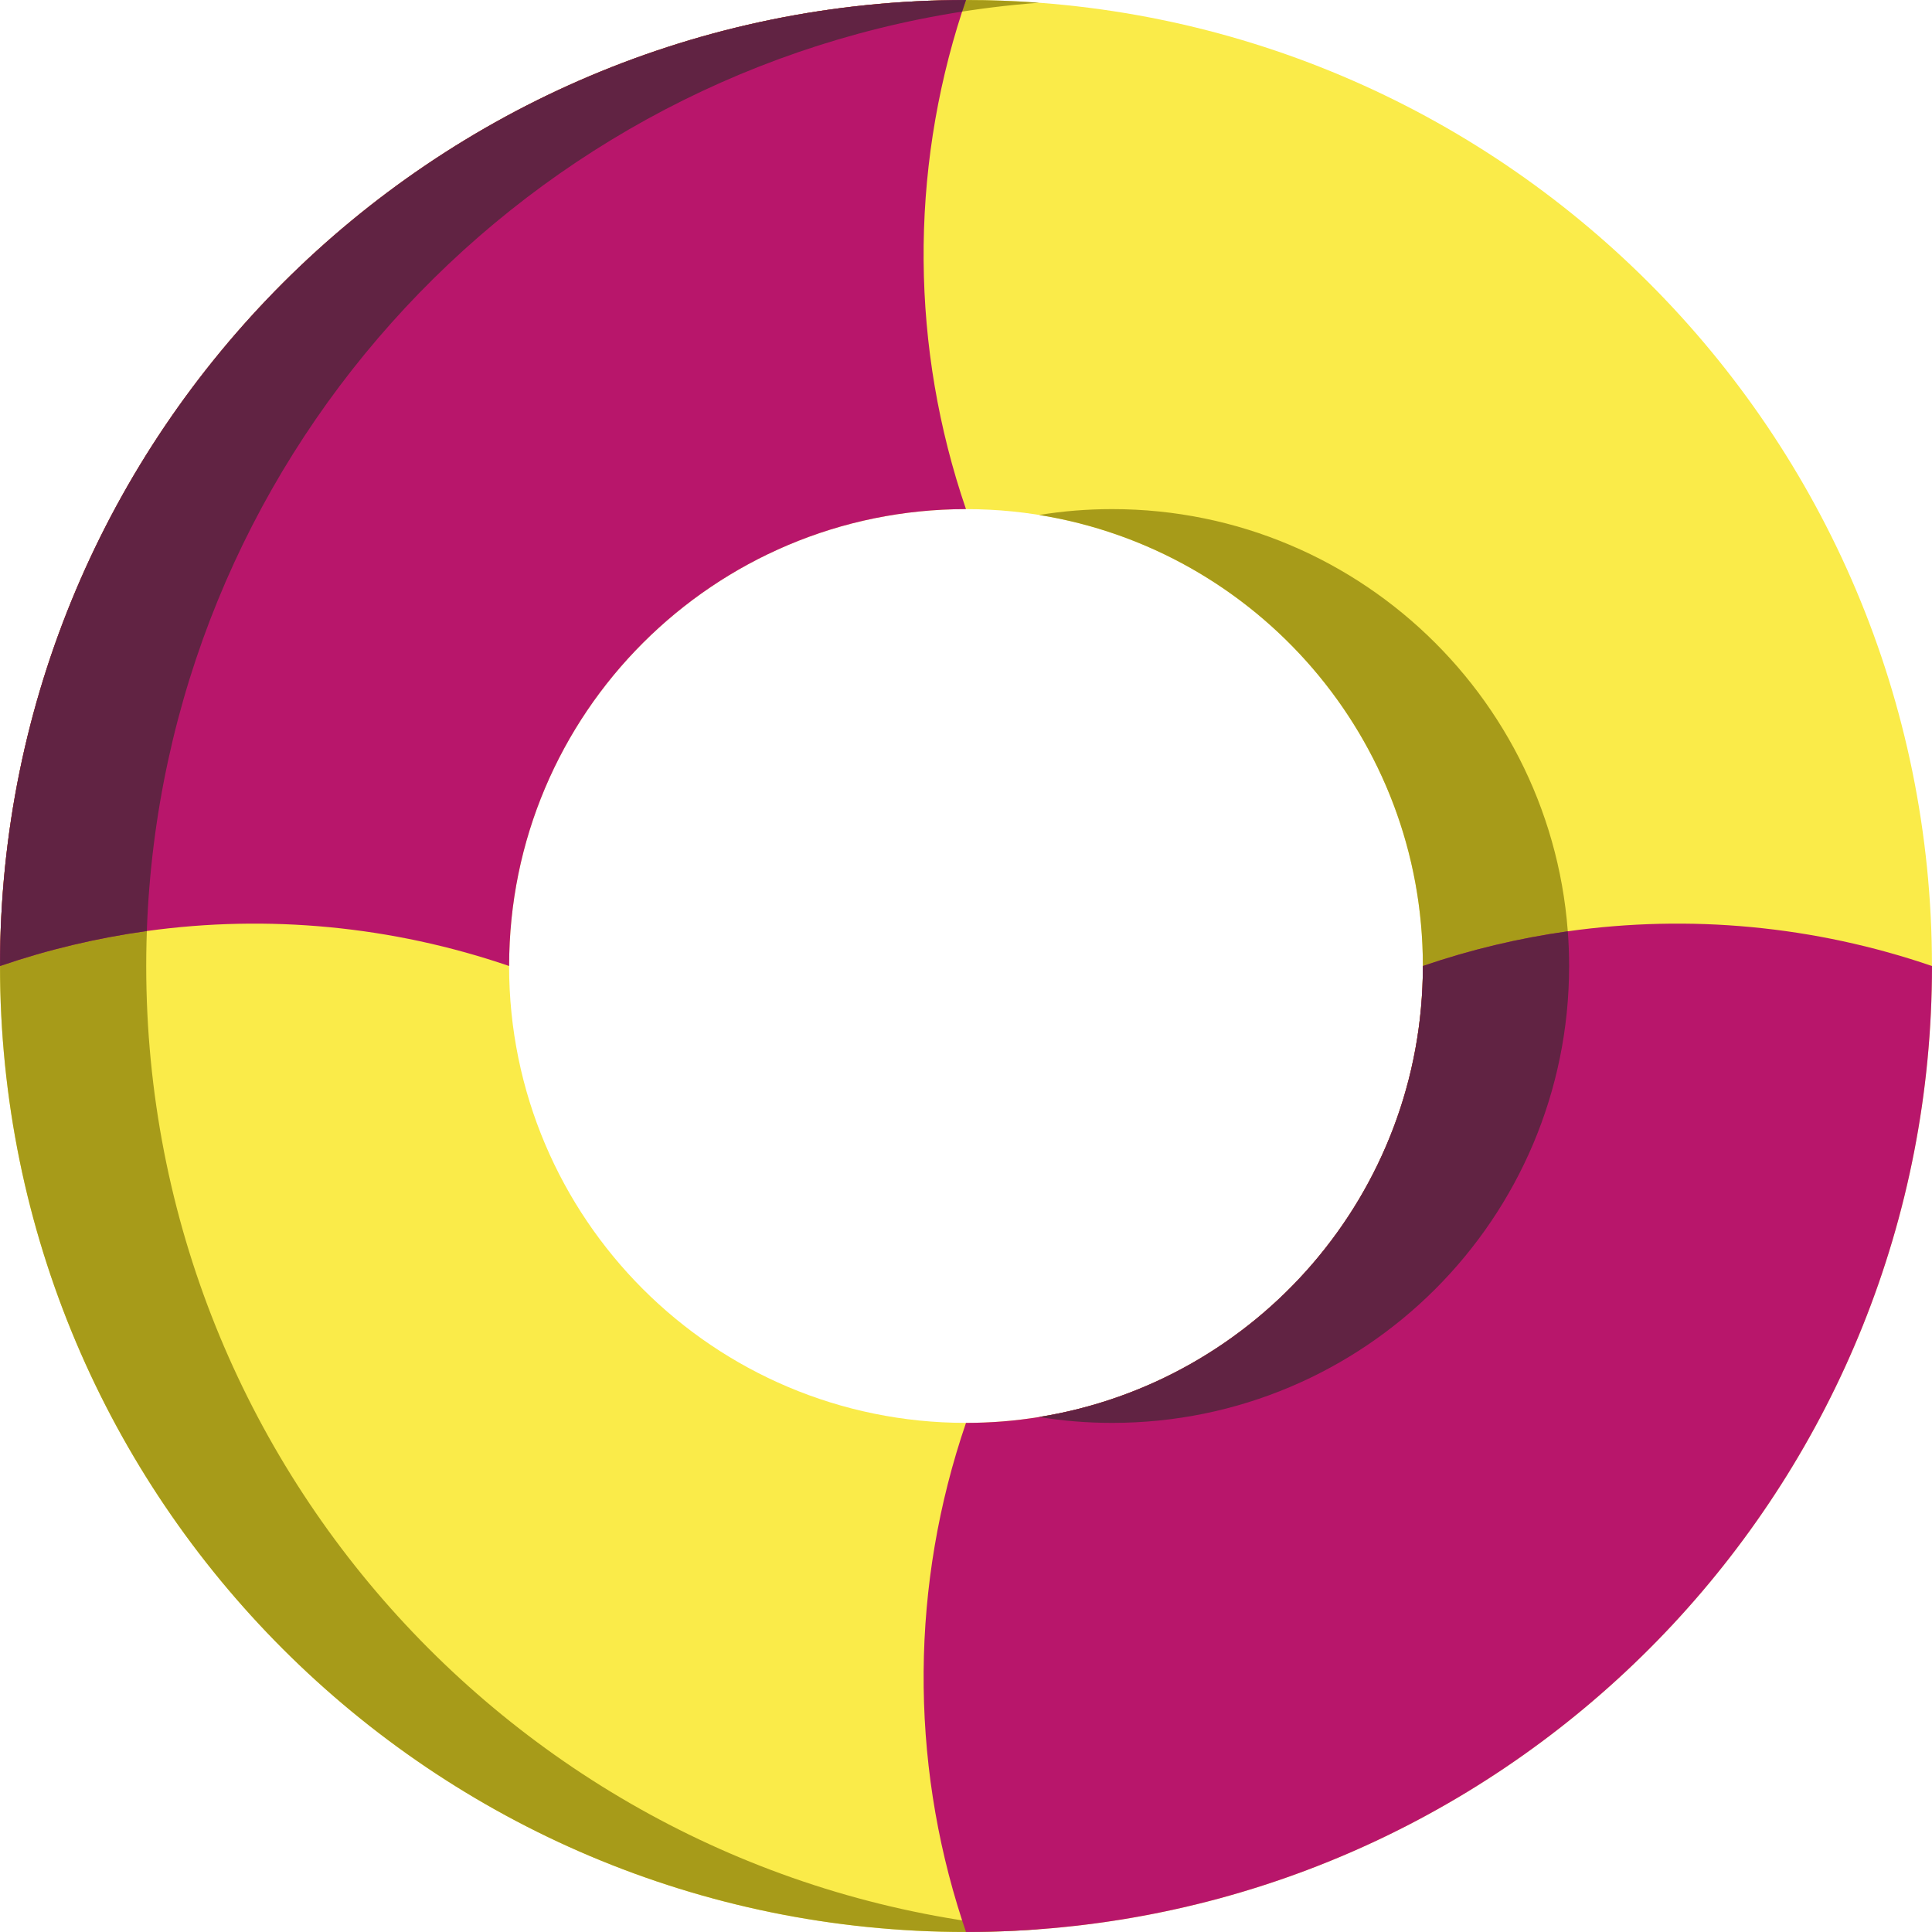 <?xml version="1.0"?>
<svg xmlns="http://www.w3.org/2000/svg" xmlns:xlink="http://www.w3.org/1999/xlink" xmlns:svgjs="http://svgjs.com/svgjs" version="1.1" width="512" height="512" x="0" y="0" viewBox="0 0 512 512" style="enable-background:new 0 0 512 512" xml:space="preserve" class=""><g>
<path xmlns="http://www.w3.org/2000/svg" style="" d="M255.995,0.005C114.613,0.005,0,114.618,0,256s114.613,255.995,255.995,255.995  S511.99,397.382,511.99,256S397.377,0.005,255.995,0.005z M255.995,377.08c-66.872,0-121.08-54.208-121.08-121.08  s54.208-121.08,121.08-121.08s121.08,54.208,121.08,121.08S322.867,377.08,255.995,377.08z" fill="#faeb49" data-original="#e8e8e8" class=""/>
<path xmlns="http://www.w3.org/2000/svg" style="" d="M38.75,256c0-134.862,104.289-245.368,236.623-255.274c-6.395-0.481-12.852-0.721-19.372-0.721  C114.619,0.005,0.006,114.618,0.006,256s114.613,255.995,255.995,255.995c6.52,0,12.977-0.24,19.372-0.721  C143.039,501.368,38.75,390.862,38.75,256z M294.745,134.92c-6.593,0-13.061,0.522-19.372,1.557  C333.04,145.734,377.081,195.721,377.081,256S333.04,366.266,275.373,375.523c6.311,1.034,12.779,1.557,19.372,1.557  c66.872,0,121.08-54.208,121.08-121.08S361.617,134.92,294.745,134.92z" fill="#a79b19" data-original="#c1c0bf" class=""/>
<path xmlns="http://www.w3.org/2000/svg" style="" d="M511.99,256c-31.169-10.679-64.239-13.74-96.505-9.195c-12.988,1.829-25.85,4.89-38.399,9.195  c0,60.279-44.042,110.255-101.698,119.523h-0.01c-6.311,1.034-12.779,1.557-19.372,1.557h-0.01  c-14.628,42.704-14.963,88.971-1.024,131.843c0.334,1.024,0.679,2.038,1.024,3.061v0.01h0.01c1.139,0,2.288-0.01,3.427-0.021  c0.919-0.01,1.849-0.031,2.769-0.052c1.243-0.031,2.476-0.063,3.699-0.115c1.055-0.042,2.1-0.084,3.156-0.136  c0.094-0.01,0.199-0.01,0.293-0.021c1.034-0.052,2.069-0.104,3.093-0.178c0.982-0.052,1.964-0.125,2.936-0.199  C407.711,501.368,512,390.862,512,256L511.99,256L511.99,256z M255.995,0.016v-0.01C114.613,0.016,0.01,114.618,0.01,256h0.01  c12.706-4.357,25.735-7.44,38.89-9.268c32.099-4.441,64.991-1.348,96.014,9.268c0-66.872,54.198-121.07,121.07-121.08  c-14.628-42.704-14.963-88.971-1.024-131.843C255.305,2.053,255.65,1.04,255.995,0.016z" fill="#b8166b" data-original="#ff605d" class=""/>
<path xmlns="http://www.w3.org/2000/svg" style="" d="M255.995,0.016v-0.01C114.613,0.016,0.01,114.618,0.01,256h0.01  c12.706-4.357,25.735-7.44,38.89-9.268C43.321,123.06,135.447,21.728,254.971,3.077C255.305,2.053,255.65,1.04,255.995,0.016z   M415.485,246.805c-12.988,1.829-25.85,4.89-38.399,9.195c0,60.279-44.042,110.255-101.698,119.523  c6.311,1.034,12.768,1.557,19.362,1.557c66.872,0,121.08-54.208,121.08-121.08C415.83,252.907,415.715,249.846,415.485,246.805z" fill="#612343" data-original="#e04848" class=""/>
<g xmlns="http://www.w3.org/2000/svg">
</g>
<g xmlns="http://www.w3.org/2000/svg">
</g>
<g xmlns="http://www.w3.org/2000/svg">
</g>
<g xmlns="http://www.w3.org/2000/svg">
</g>
<g xmlns="http://www.w3.org/2000/svg">
</g>
<g xmlns="http://www.w3.org/2000/svg">
</g>
<g xmlns="http://www.w3.org/2000/svg">
</g>
<g xmlns="http://www.w3.org/2000/svg">
</g>
<g xmlns="http://www.w3.org/2000/svg">
</g>
<g xmlns="http://www.w3.org/2000/svg">
</g>
<g xmlns="http://www.w3.org/2000/svg">
</g>
<g xmlns="http://www.w3.org/2000/svg">
</g>
<g xmlns="http://www.w3.org/2000/svg">
</g>
<g xmlns="http://www.w3.org/2000/svg">
</g>
<g xmlns="http://www.w3.org/2000/svg">
</g>
</g></svg>
